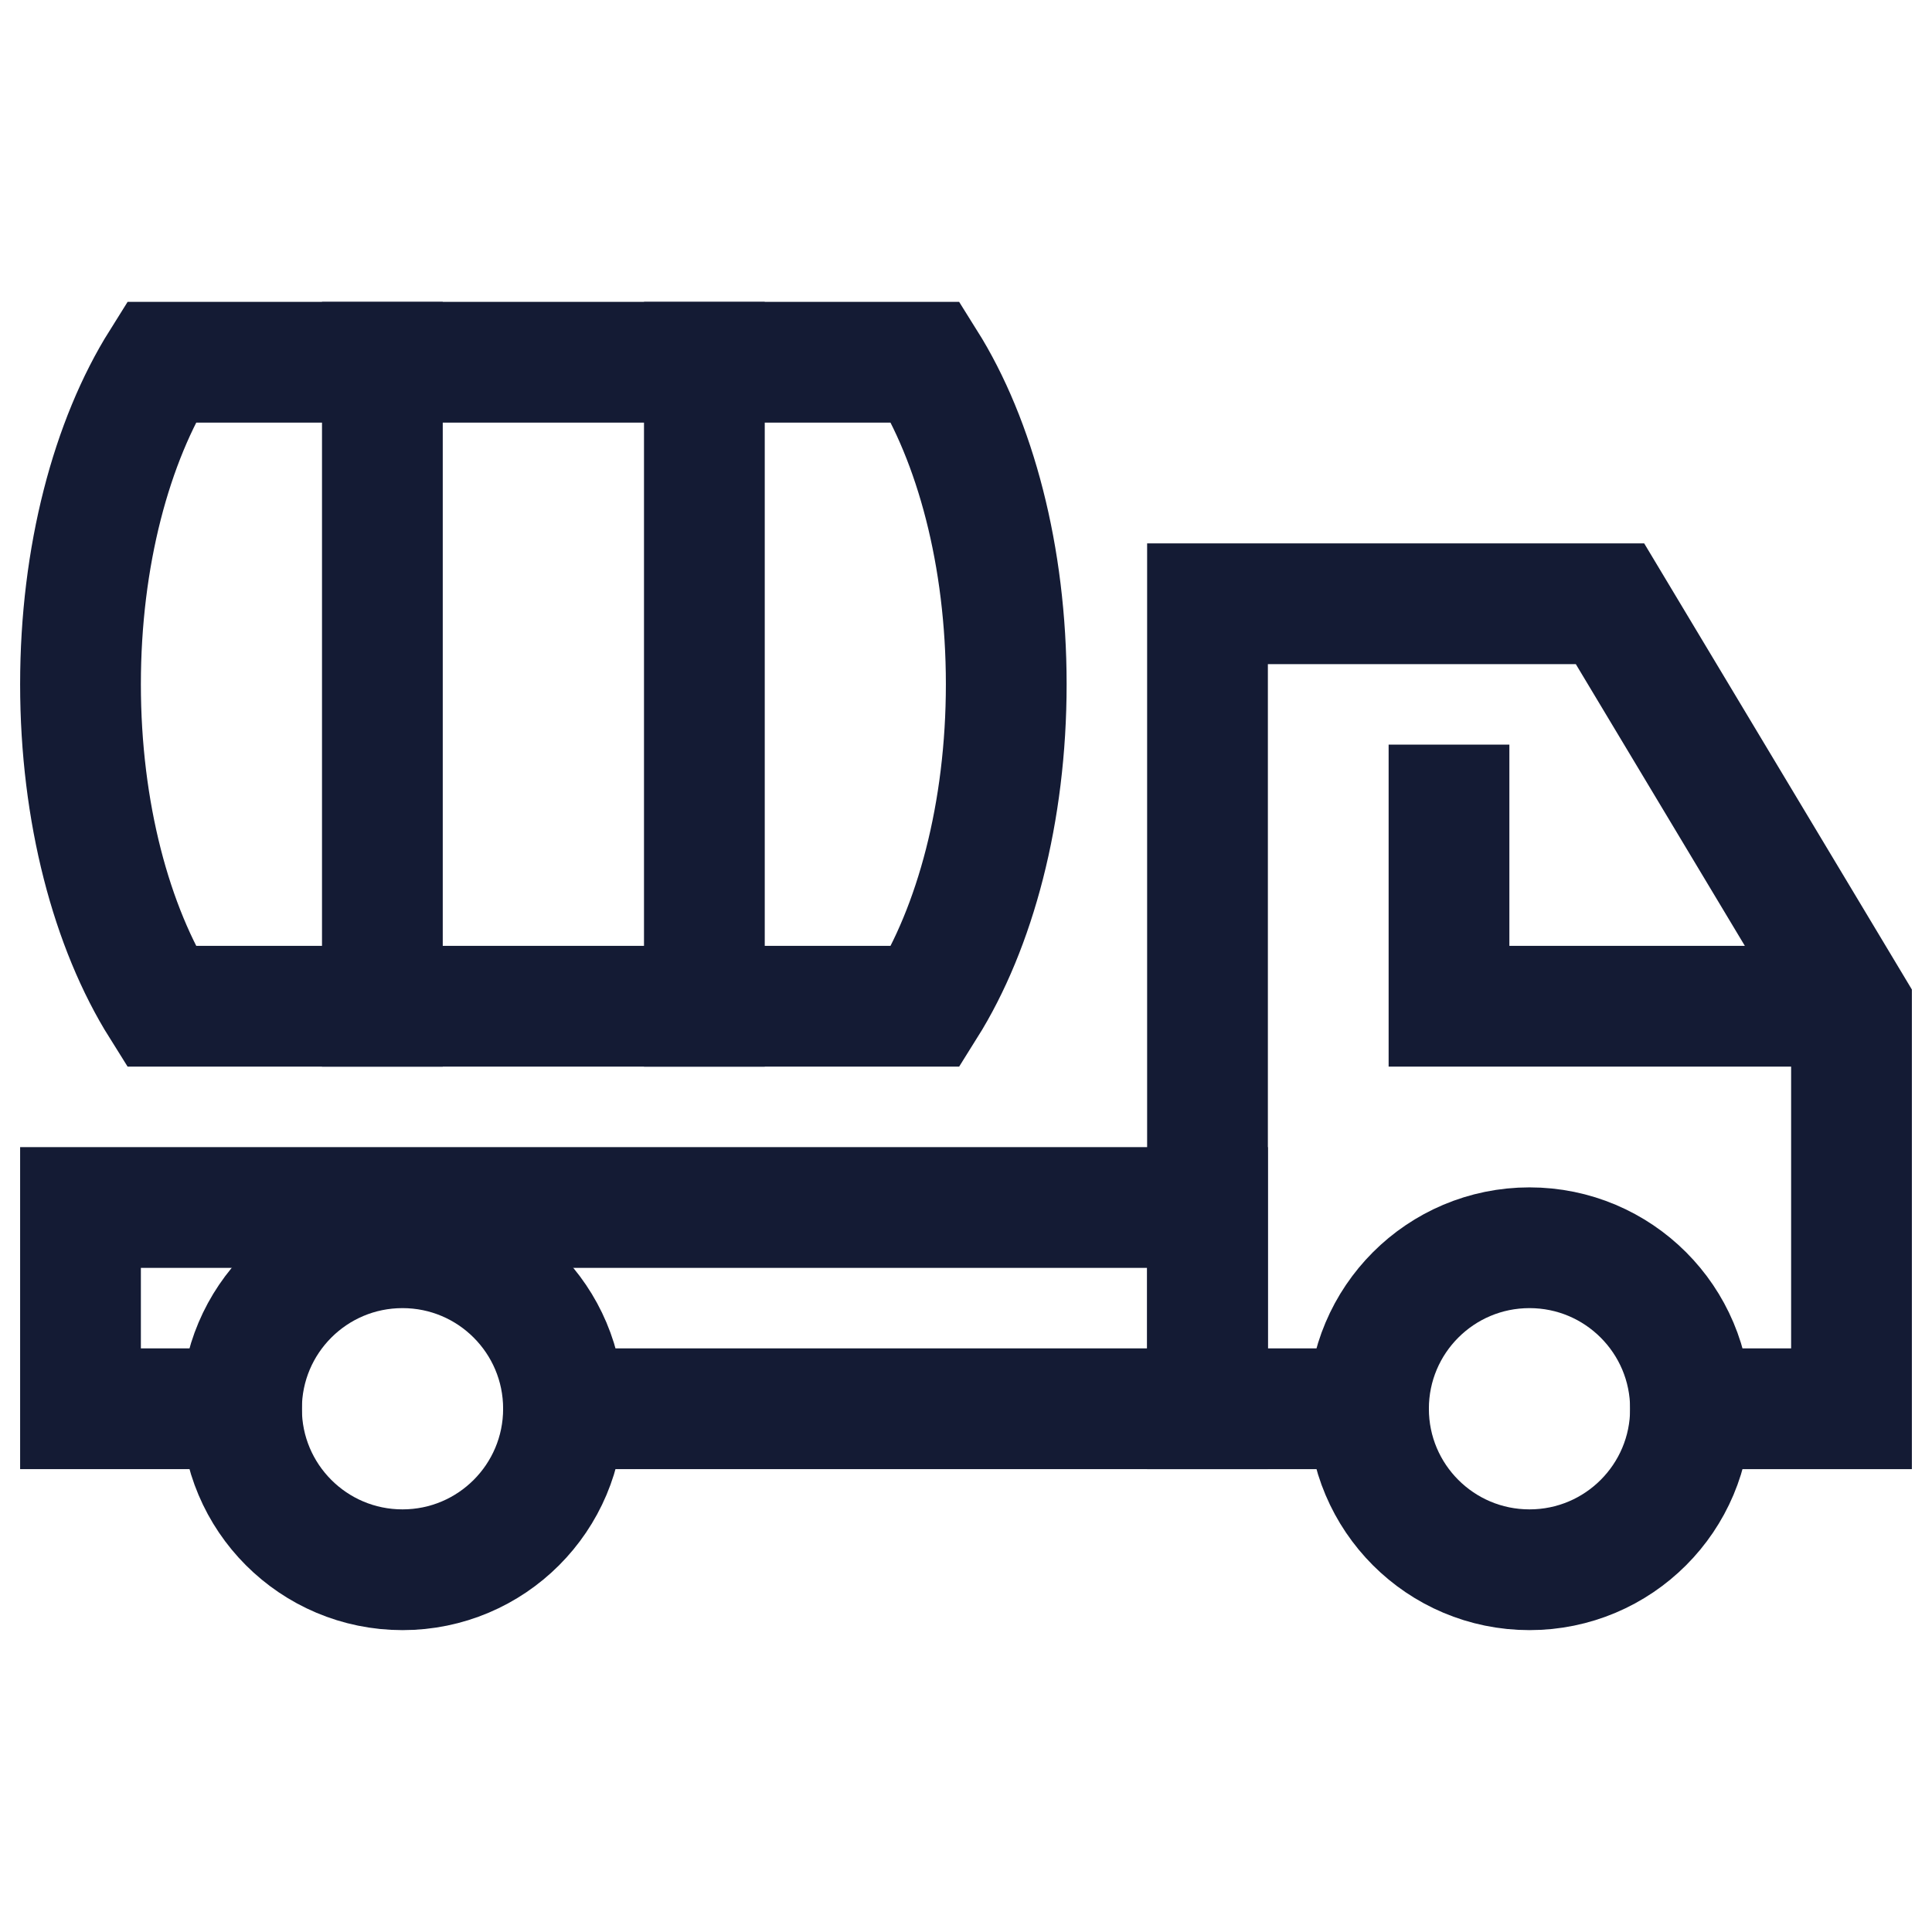 <svg width="24" height="24" viewBox="0 0 24 24" fill="none" xmlns="http://www.w3.org/2000/svg">
<path d="M21 17.5H23V12.5L20 7.5H15V17.5H17M22.5 12.5H18V10" stroke="#141B34" stroke-width="1.5" stroke-linecap="square"/>
<path d="M7 17.5H15V15H1V17.5H3" stroke="#141B34" stroke-width="1.5" stroke-linecap="square"/>
<path d="M21 17.5C21 18.605 20.105 19.5 19 19.5C17.895 19.5 17 18.605 17 17.5C17 16.395 17.895 15.5 19 15.5C20.105 15.5 21 16.395 21 17.5Z" stroke="#141B34" stroke-width="1.5" stroke-linecap="square"/>
<path d="M7 17.5C7 18.605 6.105 19.5 5 19.5C3.895 19.5 3 18.605 3 17.5C3 16.395 3.895 15.5 5 15.5C6.105 15.5 7 16.395 7 17.5Z" stroke="#141B34" stroke-width="1.5" stroke-linecap="square"/>
<path d="M2 4.5C1.387 5.477 1 6.907 1 8.5C1 10.093 1.387 11.523 2 12.5H11.5C12.113 11.523 12.5 10.093 12.5 8.5C12.5 6.907 12.113 5.477 11.5 4.5H2Z" stroke="#141B34" stroke-width="1.5" stroke-linecap="square"/>
<path d="M8.75 4.5V12.5M4.75 12.5V4.5" stroke="#141B34" stroke-width="1.5" stroke-linecap="square"/>
</svg>

